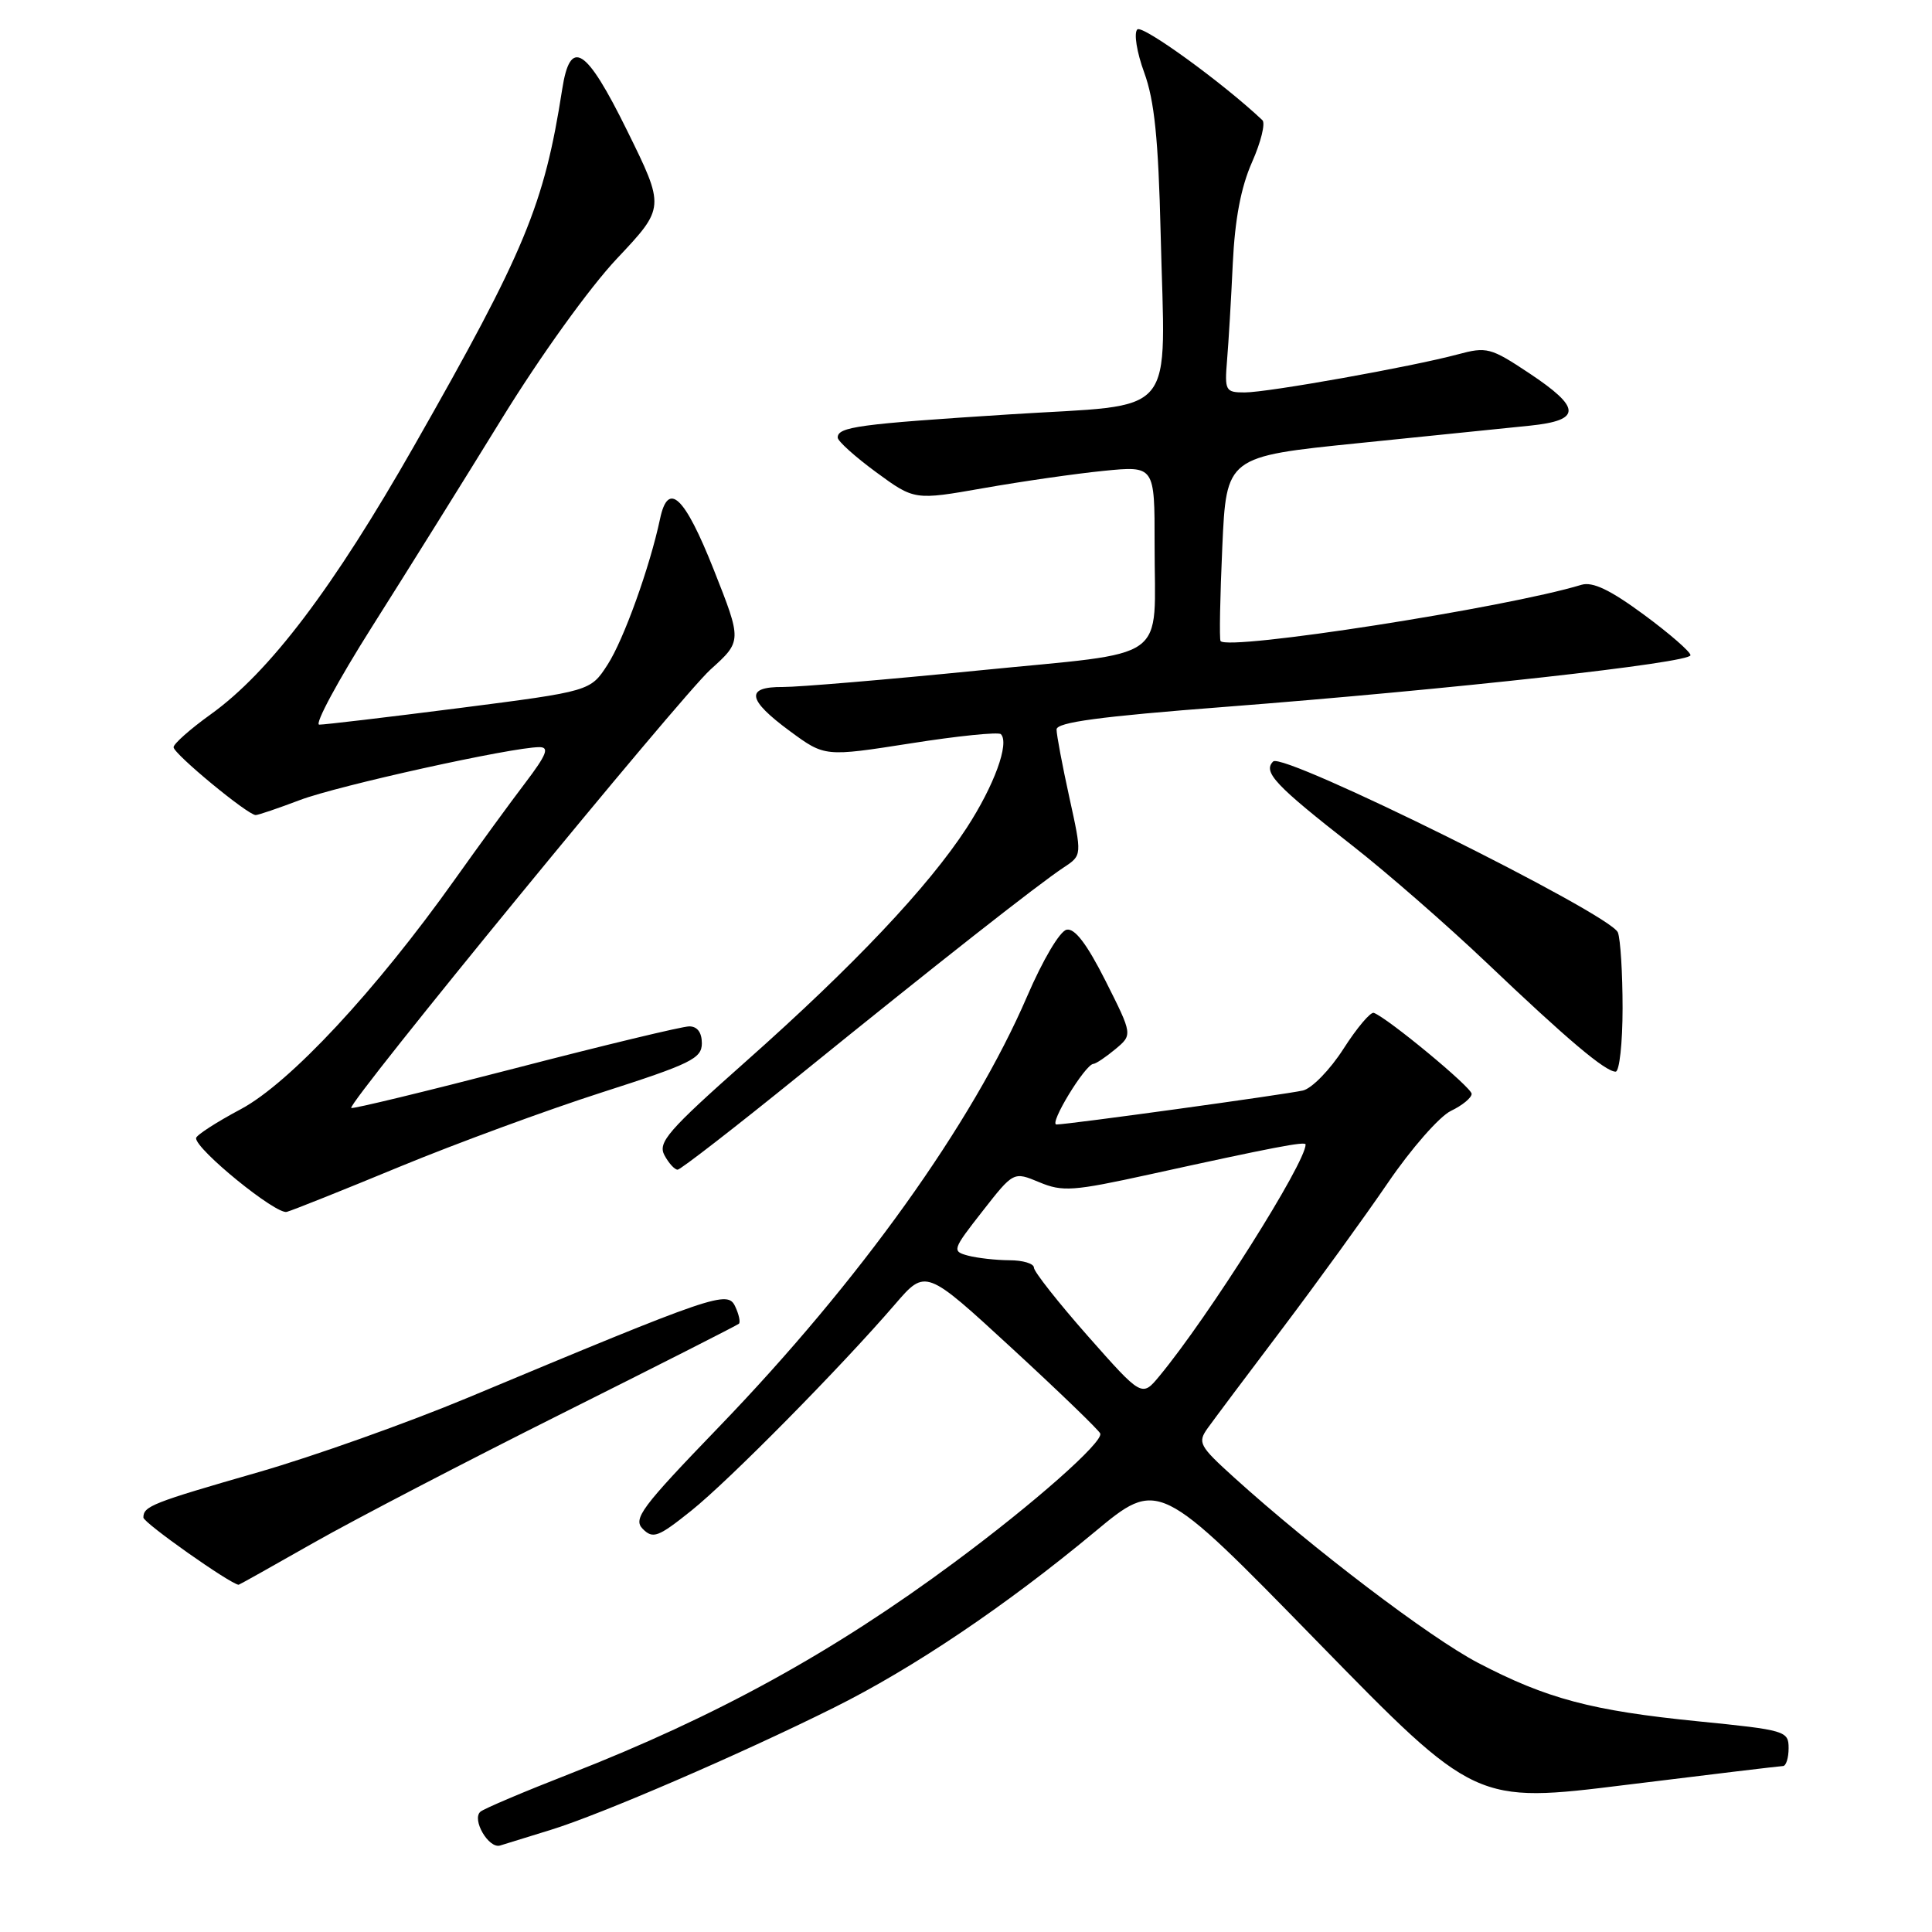 <?xml version="1.0" encoding="UTF-8" standalone="no"?>
<!DOCTYPE svg PUBLIC "-//W3C//DTD SVG 1.1//EN" "http://www.w3.org/Graphics/SVG/1.1/DTD/svg11.dtd" >
<svg xmlns="http://www.w3.org/2000/svg" xmlns:xlink="http://www.w3.org/1999/xlink" version="1.1" viewBox="0 0 256 256">
 <g >
 <path fill="currentColor"
d=" M 73.00 242.46 C 79.60 240.43 98.09 232.45 110.44 226.30 C 121.00 221.05 133.24 212.80 145.00 203.03 C 153.50 195.96 153.50 195.96 174.50 217.47 C 195.50 238.98 195.50 238.98 215.50 236.50 C 226.50 235.14 235.84 234.02 236.25 234.01 C 236.66 234.01 237.00 232.94 237.00 231.64 C 237.00 229.36 236.60 229.24 224.97 228.08 C 210.89 226.67 204.95 225.09 195.84 220.33 C 189.44 216.98 173.95 205.21 163.53 195.78 C 158.89 191.58 158.66 191.15 160.03 189.23 C 160.84 188.10 165.28 182.17 169.91 176.05 C 174.53 169.93 180.83 161.23 183.91 156.72 C 186.99 152.20 190.74 147.93 192.25 147.20 C 193.76 146.48 195.00 145.46 195.00 144.94 C 195.00 144.09 183.91 134.91 182.04 134.21 C 181.61 134.05 179.80 136.19 178.02 138.97 C 176.24 141.75 173.82 144.23 172.64 144.50 C 170.17 145.05 141.52 149.00 139.99 149.00 C 138.94 149.00 143.79 141.03 144.88 140.97 C 145.22 140.95 146.53 140.07 147.79 139.02 C 150.08 137.11 150.08 137.11 146.50 129.99 C 144.03 125.10 142.42 122.97 141.34 123.19 C 140.44 123.36 138.18 127.19 136.10 132.02 C 128.84 148.87 113.89 169.76 95.24 189.10 C 84.94 199.78 83.84 201.26 85.18 202.60 C 86.52 203.94 87.22 203.68 91.59 200.18 C 96.62 196.16 111.40 181.18 118.61 172.81 C 122.65 168.12 122.65 168.12 134.07 178.64 C 140.36 184.43 145.63 189.52 145.79 189.95 C 146.20 191.08 137.02 199.20 126.50 206.99 C 110.35 218.97 94.93 227.44 75.50 235.04 C 69.45 237.40 64.12 239.66 63.66 240.06 C 62.47 241.08 64.76 245.01 66.27 244.54 C 66.94 244.33 69.97 243.39 73.00 242.46 Z  M 41.62 204.39 C 47.05 201.31 61.85 193.61 74.50 187.28 C 87.15 180.95 97.68 175.61 97.91 175.40 C 98.13 175.19 97.91 174.15 97.41 173.10 C 96.40 170.95 94.79 171.50 62.00 185.20 C 54.02 188.53 41.54 192.97 34.25 195.07 C 20.14 199.13 19.00 199.58 19.00 201.08 C 19.00 201.78 30.52 209.90 31.62 209.99 C 31.69 210.00 36.19 207.48 41.62 204.39 Z  M 53.00 154.58 C 60.42 151.52 72.46 147.09 79.75 144.75 C 91.55 140.96 92.99 140.26 93.00 138.25 C 93.00 136.81 92.40 136.00 91.33 136.00 C 90.41 136.00 80.02 138.50 68.23 141.56 C 56.43 144.62 46.68 146.98 46.54 146.81 C 46.04 146.16 90.15 92.33 94.14 88.72 C 98.32 84.95 98.32 84.95 94.57 75.47 C 90.71 65.74 88.53 63.67 87.46 68.75 C 86.11 75.12 82.65 84.75 80.52 88.05 C 78.24 91.59 78.24 91.59 60.87 93.82 C 51.32 95.04 42.96 96.03 42.30 96.02 C 41.64 96.01 44.79 90.17 49.30 83.04 C 53.81 75.92 61.53 63.54 66.46 55.53 C 71.59 47.19 78.12 38.11 81.77 34.24 C 88.12 27.50 88.12 27.50 83.08 17.27 C 77.64 6.24 75.56 4.93 74.49 11.85 C 72.11 27.14 69.57 33.28 54.92 59.00 C 44.15 77.92 35.72 89.05 27.94 94.64 C 25.22 96.59 23.00 98.56 23.00 99.01 C 23.00 99.88 32.83 108.00 33.88 108.00 C 34.22 108.00 36.86 107.10 39.74 106.01 C 44.74 104.11 67.86 99.00 71.47 99.00 C 72.83 99.00 72.44 99.99 69.59 103.75 C 67.60 106.36 63.42 112.10 60.29 116.50 C 49.78 131.29 38.39 143.51 31.91 146.97 C 28.66 148.70 25.99 150.43 25.98 150.81 C 25.94 152.31 36.59 160.97 38.00 160.58 C 38.83 160.35 45.58 157.65 53.00 154.58 Z  M 106.00 142.42 C 124.11 127.75 137.59 117.15 140.98 114.92 C 143.38 113.33 143.38 113.33 141.69 105.64 C 140.76 101.41 140.00 97.37 140.00 96.66 C 140.00 95.71 145.73 94.94 162.25 93.67 C 192.25 91.35 224.00 87.83 224.00 86.82 C 224.00 86.37 221.21 83.94 217.80 81.43 C 213.35 78.15 211.03 77.05 209.55 77.49 C 199.56 80.53 162.69 86.27 161.73 84.94 C 161.56 84.70 161.66 79.10 161.96 72.50 C 162.50 60.50 162.50 60.50 180.00 58.72 C 189.62 57.74 199.86 56.69 202.75 56.40 C 209.58 55.69 209.55 54.05 202.61 49.44 C 197.52 46.06 197.00 45.92 193.15 46.96 C 187.08 48.59 168.01 52.00 164.93 52.00 C 162.38 52.00 162.26 51.78 162.59 47.75 C 162.79 45.41 163.13 39.64 163.35 34.92 C 163.63 29.04 164.43 24.81 165.90 21.49 C 167.08 18.83 167.70 16.32 167.27 15.92 C 162.03 10.97 151.36 3.24 150.70 3.90 C 150.22 4.38 150.63 6.93 151.62 9.63 C 152.97 13.33 153.49 18.43 153.79 30.87 C 154.38 55.92 156.44 53.46 133.73 54.91 C 113.75 56.19 111.00 56.56 111.00 57.98 C 111.00 58.45 113.29 60.51 116.08 62.56 C 121.17 66.29 121.17 66.29 130.33 64.68 C 135.38 63.79 142.54 62.76 146.25 62.39 C 153.00 61.72 153.00 61.72 152.99 72.11 C 152.97 88.05 155.44 86.27 129.68 88.84 C 117.48 90.06 105.81 91.04 103.75 91.03 C 98.72 90.99 98.99 92.70 104.68 96.89 C 109.29 100.28 109.29 100.28 120.67 98.50 C 126.92 97.51 132.30 96.97 132.62 97.28 C 133.79 98.46 131.74 104.09 128.09 109.70 C 122.99 117.53 113.10 127.99 98.85 140.63 C 88.50 149.81 87.14 151.38 88.04 153.07 C 88.61 154.13 89.39 154.99 89.79 154.99 C 90.18 154.98 97.47 149.33 106.00 142.42 Z  M 215.00 133.58 C 215.00 128.95 214.72 124.44 214.38 123.56 C 213.46 121.14 170.01 99.59 168.70 100.90 C 167.31 102.29 168.96 104.05 179.21 112.06 C 183.74 115.60 191.74 122.58 196.98 127.56 C 207.68 137.75 212.72 142.00 214.08 142.00 C 214.58 142.00 215.00 138.21 215.00 133.58 Z  M 144.15 177.04 C 140.22 172.58 137.00 168.50 137.00 167.97 C 137.00 167.43 135.54 166.99 133.75 166.99 C 131.96 166.98 129.50 166.70 128.28 166.38 C 126.12 165.80 126.18 165.61 130.18 160.50 C 134.30 155.23 134.30 155.23 137.71 156.65 C 140.79 157.94 142.18 157.84 152.31 155.62 C 168.75 152.01 173.00 151.20 173.00 151.65 C 173.00 154.09 160.14 174.47 153.64 182.32 C 151.31 185.14 151.31 185.14 144.15 177.04 Z "/>
</g>
</svg>